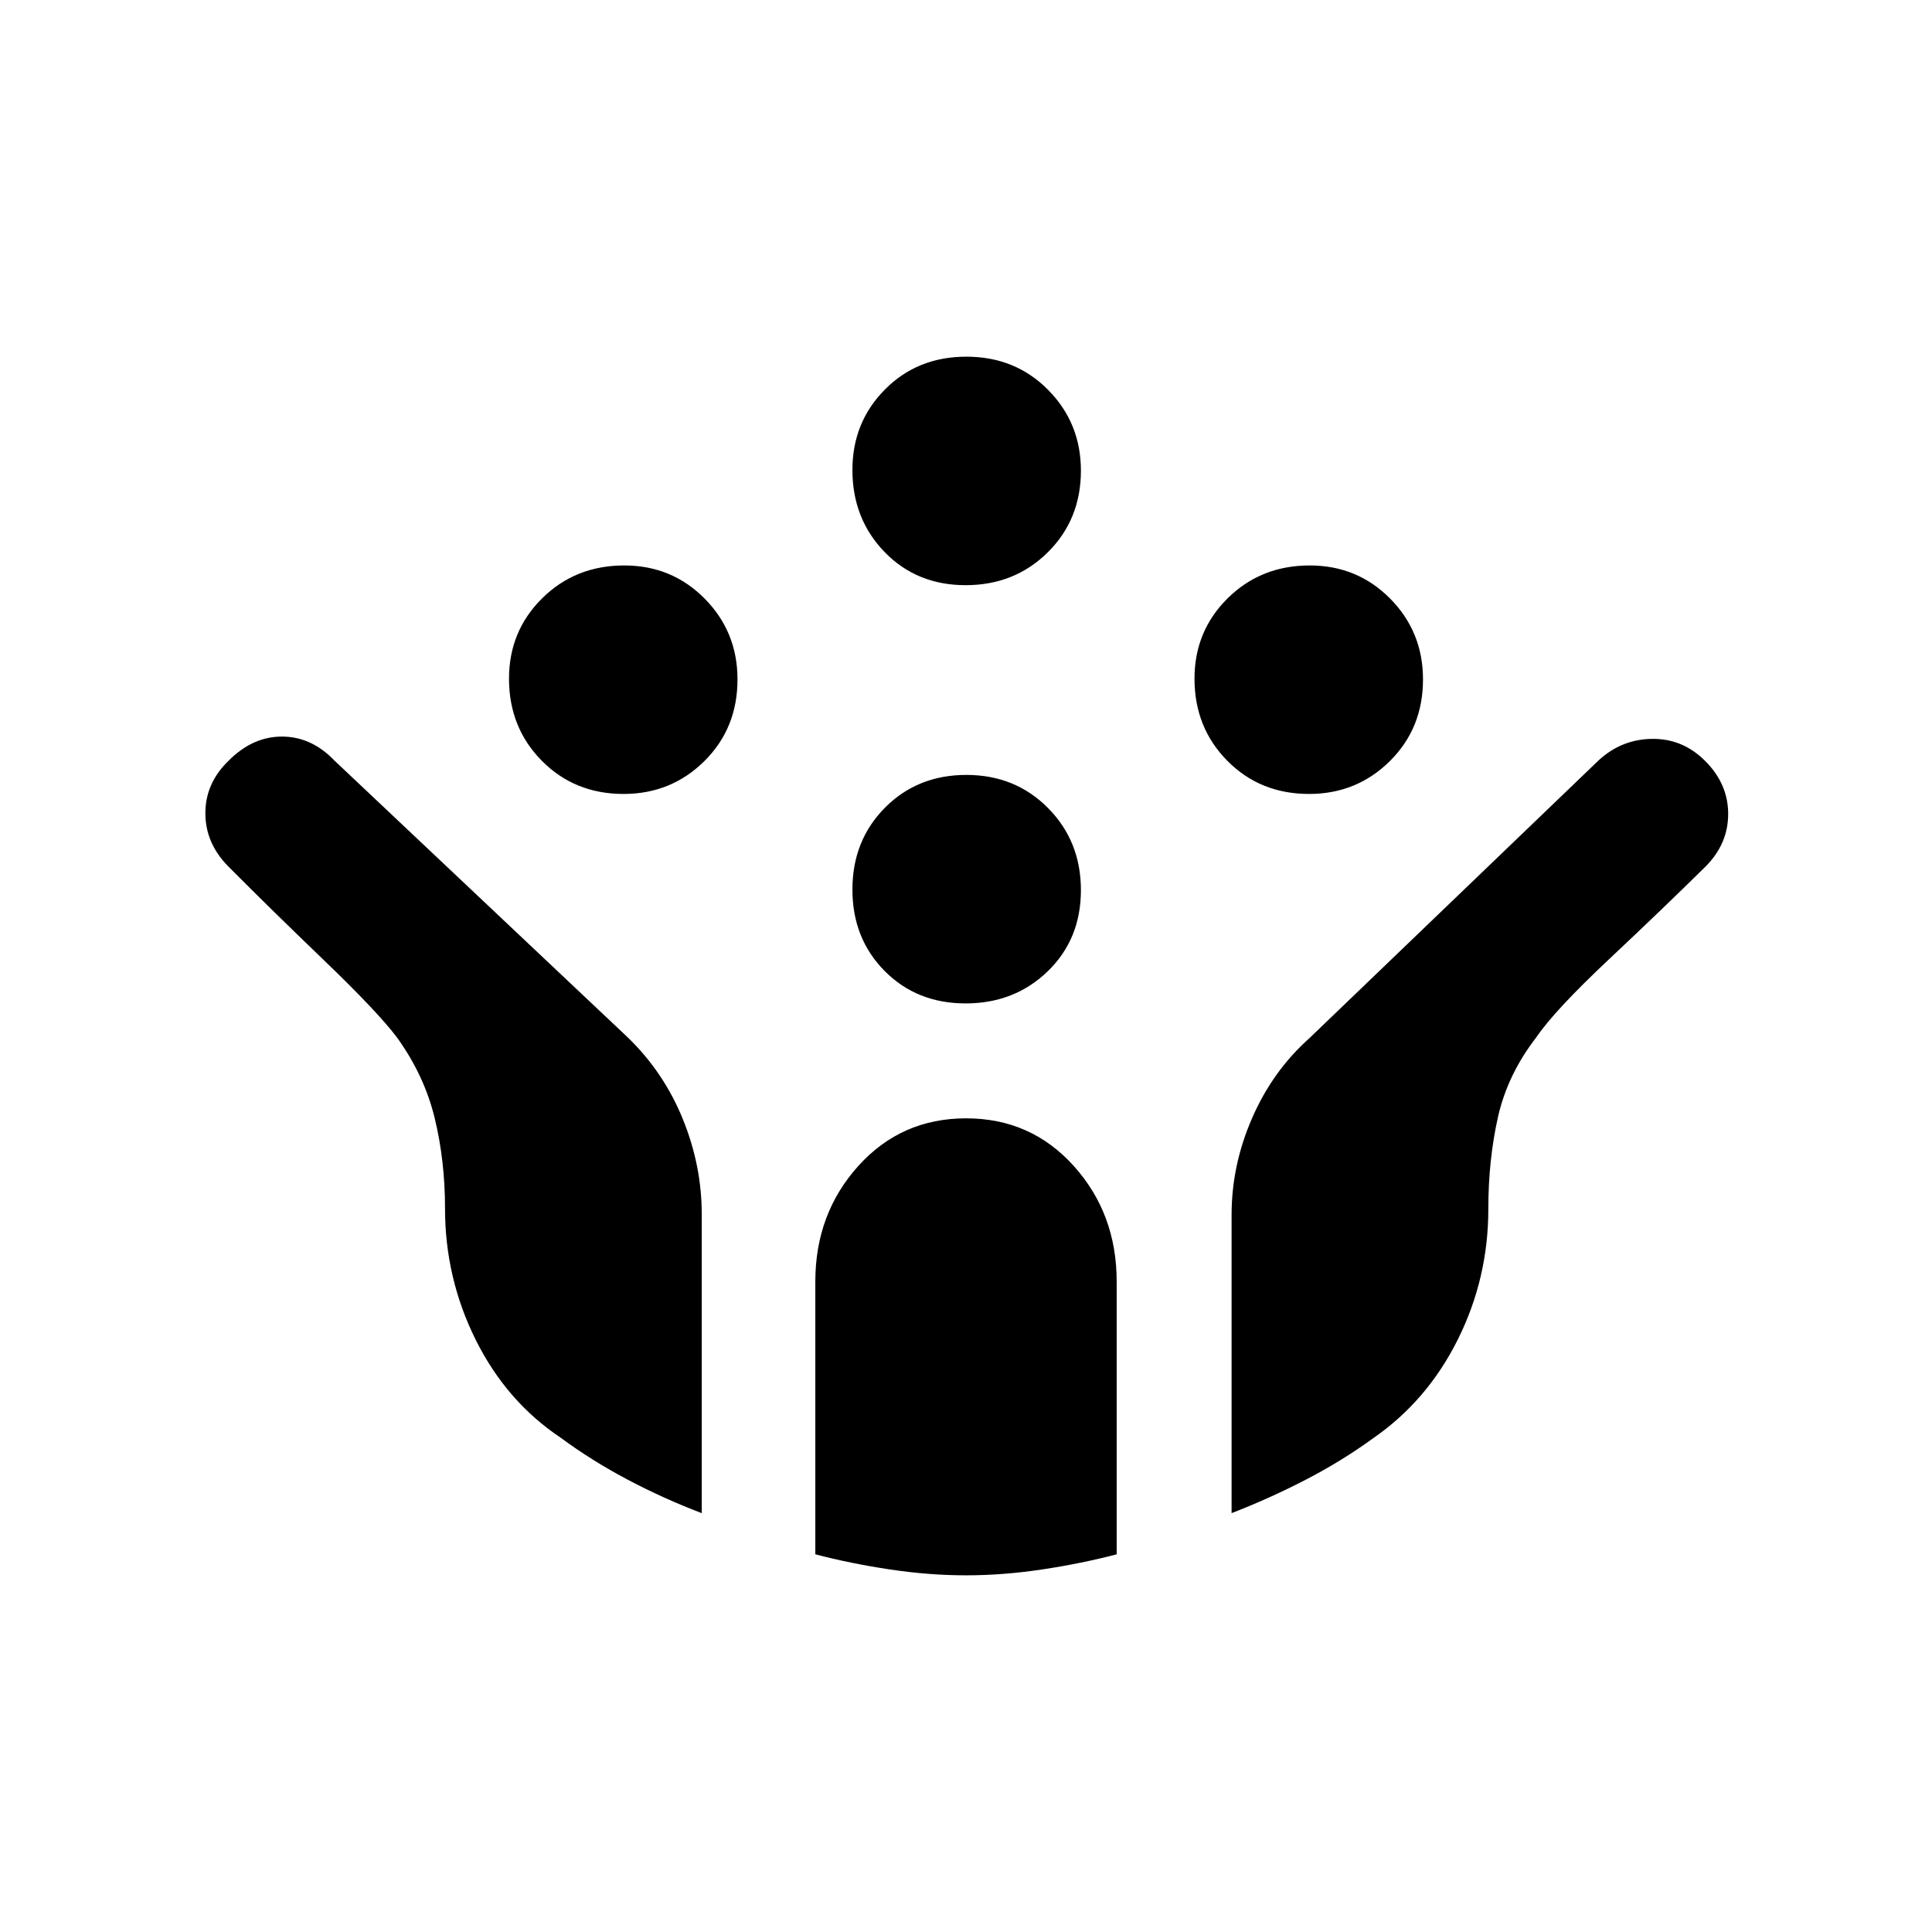 <svg xmlns="http://www.w3.org/2000/svg" height="40" viewBox="0 -960 960 960" width="40"><path d="M650.46-565.49q-24.31 0-40.61-16.48-16.31-16.49-16.31-40.8 0-23.64 16.48-39.95 16.49-16.31 40.8-16.31 23.64 0 39.95 16.49 16.31 16.48 16.31 40.13 0 24.31-16.49 40.62-16.48 16.3-40.13 16.3Zm-340.61 0q-24.31 0-40.62-16.48-16.31-16.49-16.31-40.8 0-23.64 16.49-39.95 16.48-16.31 40.79-16.31 23.65 0 39.95 16.49 16.31 16.48 16.31 40.13 0 24.31-16.48 40.62-16.49 16.3-40.13 16.3Zm169.97 104.08q-24.31 0-40.28-16.15-15.98-16.15-15.98-40.46 0-24.31 16.15-40.62 16.16-16.31 40.47-16.31t40.61 16.49q16.31 16.48 16.31 40.79t-16.48 40.29q-16.49 15.97-40.8 15.97Zm0-207.82q-24.31 0-40.28-16.48-15.98-16.49-15.98-40.8 0-23.64 16.15-39.95 16.16-16.31 40.47-16.31t40.61 16.49q16.31 16.48 16.31 40.12 0 24.31-16.48 40.62-16.49 16.31-40.8 16.31Zm.22 492q-18.48 0-37.97-2.94-19.5-2.93-36.94-7.5v-135.54q0-33.71 21.34-57.41 21.34-23.69 53.57-23.69 32.22 0 53.52 23.69 21.31 23.7 21.31 57.41v135.54q-17.44 4.57-36.9 7.5-19.46 2.94-37.93 2.94Zm-131.35-30.9q-18.9-7.17-36.81-16.64-17.91-9.47-33.26-20.82-26.99-18.02-42.24-48.66-15.25-30.65-15.25-65.26 0-23.83-5.16-45.01-5.15-21.17-18.73-40-9.55-12.66-36.19-38.27-26.65-25.6-47.74-46.81-11.26-11.48-11.26-26.34t11.44-25.96Q125.44-594 140.1-594q14.67 0 26.1 11.94l145.66 137.47q17.91 17.31 27.37 40.5t9.46 47.42v148.54Zm263.28 0v-148.22q0-24.74 10.22-48.13 10.21-23.39 28.35-39.57l143.94-138.26q11.34-10.38 26.51-10.55 15.16-.17 26.29 10.96 11.44 11.44 11.44 26.32 0 14.89-11.23 26.15-21.03 20.76-48.05 46.14-27.01 25.38-36.08 38.75-14.33 18.52-19.08 39.8-4.74 21.27-4.74 45.51 0 34.49-15.22 64.95t-42.15 49.03q-15.54 11.31-33.53 20.6-17.98 9.29-36.67 16.52Z"/></svg>